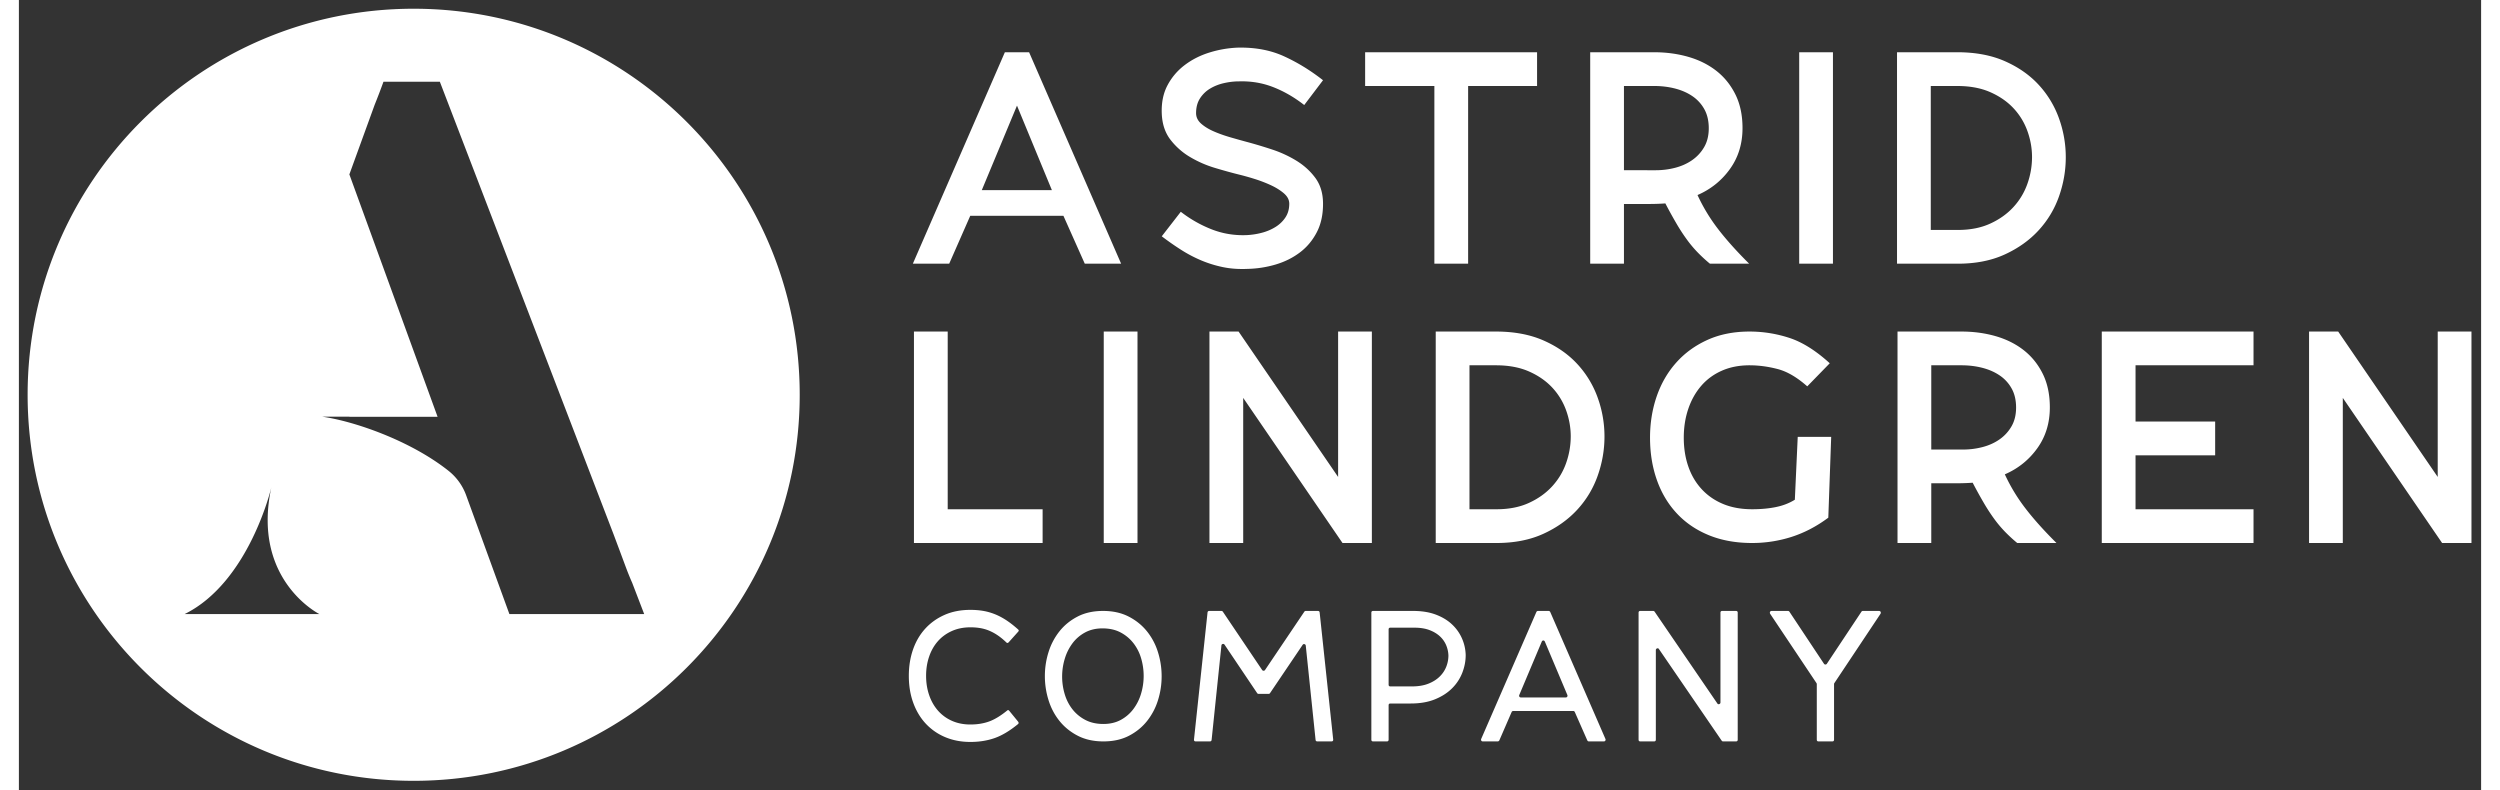 <svg xmlns="http://www.w3.org/2000/svg" height="177" width="560" style="isolation:isolate" viewBox="0 0 564 181">
  <rect x="0" y="0" width="564" height="181" fill="#333333" stroke="none"/>
  <path d="M228.626 24.191l-8.062 19.362h16.057zm2.774-12.224l21.08 48.436h-8.326l-4.89-10.969H217.92l-4.823 10.969h-8.326l21.079-48.436zM281.381 61.593c-1.986.087-3.839-.046-5.561-.401a26.72 26.72 0 0 1-4.963-1.532 30.634 30.634 0 0 1-4.634-2.433 63.313 63.313 0 0 1-4.436-3.099l4.361-5.619a28.345 28.345 0 0 0 7.005 3.999c2.511.991 5.154 1.442 7.93 1.353a16.58 16.58 0 0 0 3.567-.527 11.36 11.36 0 0 0 3.206-1.353c.946-.594 1.707-1.331 2.279-2.21.572-.88.859-1.914.859-3.101 0-.88-.408-1.67-1.222-2.375-.816-.704-1.818-1.33-3.007-1.881a31.127 31.127 0 0 0-3.8-1.451 57.967 57.967 0 0 0-3.667-1.022c-1.586-.396-3.37-.891-5.352-1.485a25.35 25.35 0 0 1-5.65-2.474 15.757 15.757 0 0 1-4.526-3.992c-1.234-1.606-1.895-3.618-1.983-6.037-.089-2.464.353-4.608 1.323-6.433a13.934 13.934 0 0 1 3.94-4.618c1.654-1.254 3.54-2.21 5.659-2.87a25.11 25.11 0 0 1 6.488-1.122c3.971-.088 7.502.573 10.591 1.982 3.09 1.41 6.069 3.238 8.938 5.485l-4.305 5.683c-2.253-1.762-4.615-3.128-7.087-4.097-2.473-.969-5.1-1.41-7.881-1.322-1.105 0-2.242.132-3.411.397-1.171.264-2.23.683-3.18 1.255a7.053 7.053 0 0 0-2.318 2.247c-.596.925-.894 2.048-.894 3.37 0 .925.386 1.729 1.159 2.412.772.683 1.744 1.278 2.915 1.784 1.169.507 2.438.958 3.807 1.355 1.369.396 2.628.749 3.776 1.057 1.81.485 3.719 1.057 5.729 1.718a26.482 26.482 0 0 1 5.596 2.577c1.722 1.057 3.157 2.357 4.305 3.898 1.148 1.543 1.744 3.437 1.789 5.684.043 2.599-.421 4.846-1.391 6.739-.971 1.895-2.272 3.459-3.905 4.692-1.633 1.234-3.498 2.159-5.594 2.776a24.527 24.527 0 0 1-6.455.991zM331.963 60.403h-7.731V19.698h-15.86v-7.731h39.384v7.731h-15.793v40.705M374.968 38.994a17.58 17.58 0 0 0 4.412-.56c1.449-.373 2.743-.954 3.885-1.745a9.257 9.257 0 0 0 2.766-2.996c.702-1.207 1.055-2.646 1.055-4.314 0-1.668-.33-3.106-.988-4.314a8.637 8.637 0 0 0-2.7-2.996c-1.142-.79-2.47-1.382-3.985-1.778-1.515-.394-3.129-.593-4.841-.593h-6.914v19.296zm-15.041 21.409V11.967h14.631c2.78 0 5.395.353 7.845 1.058 2.45.705 4.59 1.773 6.422 3.204 1.831 1.432 3.287 3.238 4.369 5.419 1.081 2.18 1.622 4.747 1.622 7.698 0 3.568-.956 6.685-2.867 9.35-1.911 2.666-4.39 4.659-7.441 5.98a40.65 40.65 0 0 0 4.645 7.699c1.864 2.444 4.258 5.121 7.183 8.028h-8.986a34.773 34.773 0 0 1-2.799-2.577 27.413 27.413 0 0 1-2.47-2.94 42.92 42.92 0 0 1-2.371-3.635 107.31 107.31 0 0 1-2.568-4.658c-.572.044-1.208.077-1.91.099-.703.023-1.394.033-2.075.033H367.658v13.678zM407.801 60.403h7.731V11.967h-7.731zM444.151 52.672c2.819 0 5.287-.483 7.401-1.451 2.114-.966 3.888-2.23 5.319-3.791a15.383 15.383 0 0 0 3.205-5.342 18.262 18.262 0 0 0 1.058-6.101c0-2.022-.354-4.011-1.058-5.968a15.108 15.108 0 0 0-3.172-5.21c-1.411-1.516-3.183-2.747-5.319-3.693-2.138-.945-4.658-1.418-7.566-1.418h-6.079v32.974zm-13.943 7.731V11.967h13.787c4.178 0 7.817.683 10.917 2.048 3.1 1.367 5.685 3.172 7.751 5.419a22.43 22.43 0 0 1 4.651 7.698 26.158 26.158 0 0 1 1.55 8.888c0 3.04-.516 6.024-1.55 8.954a22.38 22.38 0 0 1-4.684 7.797c-2.088 2.27-4.672 4.108-7.75 5.518-3.079 1.41-6.663 2.114-10.753 2.114zM212.756 116.65h21.74v7.731h-29.472V75.945h7.732v40.705M248.499 124.381h7.731V75.945h-7.731zM303.189 124.381l-22.747-33.238v33.238h-7.731V75.945h6.674l22.798 33.304V75.945h7.731v48.436h-6.725M338.486 116.65c2.819 0 5.287-.483 7.401-1.451 2.114-.966 3.887-2.23 5.319-3.791a15.383 15.383 0 0 0 3.205-5.342 18.262 18.262 0 0 0 1.058-6.101c0-2.022-.354-4.011-1.058-5.968a15.123 15.123 0 0 0-3.172-5.21c-1.411-1.517-3.183-2.747-5.319-3.693-2.138-.945-4.658-1.418-7.566-1.418h-6.08v32.974zm-13.943 7.731V75.945h13.787c4.178 0 7.817.684 10.917 2.049 3.1 1.366 5.685 3.171 7.751 5.418a22.428 22.428 0 0 1 4.65 7.698 26.14 26.14 0 0 1 1.551 8.888c0 3.04-.516 6.025-1.551 8.954a22.362 22.362 0 0 1-4.683 7.797c-2.088 2.27-4.672 4.109-7.75 5.518-3.079 1.41-6.663 2.114-10.753 2.114zM397.024 124.381c-3.7 0-7.004-.594-9.912-1.784-2.907-1.189-5.364-2.863-7.368-5.022-2.005-2.158-3.524-4.713-4.559-7.665-1.036-2.951-1.553-6.167-1.553-9.648 0-3.347.506-6.497 1.519-9.449 1.014-2.951 2.5-5.528 4.461-7.731 1.96-2.203 4.35-3.942 7.17-5.221 2.819-1.277 6.034-1.916 9.648-1.916 3.127 0 6.177.49 9.151 1.466 2.974.978 6.047 2.911 9.219 5.799l-5.154 5.29c-2.336-2.07-4.593-3.391-6.774-3.965-2.181-.571-4.328-.859-6.442-.859-2.379 0-4.505.417-6.377 1.251-1.873.834-3.447 1.996-4.725 3.489-1.278 1.491-2.259 3.247-2.94 5.264-.684 2.019-1.025 4.213-1.025 6.582 0 2.37.341 4.553 1.025 6.55.681 1.996 1.695 3.729 3.039 5.198 1.344 1.47 2.984 2.611 4.924 3.423 1.937.811 4.162 1.217 6.673 1.217 1.983 0 3.789-.165 5.418-.496 1.63-.33 3.083-.892 4.362-1.685l.661-14.405h7.665l-.661 18.519c-2.688 2-5.496 3.466-8.425 4.4a29.552 29.552 0 0 1-9.02 1.398zM445.363 102.972c1.494 0 2.963-.186 4.412-.56 1.449-.373 2.744-.954 3.885-1.745a9.24 9.24 0 0 0 2.766-2.997c.703-1.206 1.055-2.644 1.055-4.313 0-1.668-.33-3.106-.989-4.314a8.606 8.606 0 0 0-2.699-2.996c-1.143-.79-2.471-1.382-3.985-1.778-1.514-.394-3.128-.593-4.84-.593h-6.914v19.296zm-15.042 21.409V75.945h14.632c2.779 0 5.396.353 7.845 1.057 2.449.706 4.591 1.774 6.423 3.205 1.831 1.432 3.287 3.238 4.369 5.419 1.081 2.18 1.622 4.747 1.622 7.698 0 3.568-.956 6.685-2.867 9.35-1.911 2.666-4.391 4.659-7.442 5.98a40.707 40.707 0 0 0 4.646 7.699c1.863 2.444 4.258 5.121 7.183 8.028h-8.987a35.133 35.133 0 0 1-2.8-2.577 27.642 27.642 0 0 1-2.469-2.94 43.168 43.168 0 0 1-2.37-3.635 107.242 107.242 0 0 1-2.569-4.658c-.571.044-1.208.077-1.91.099a66.3 66.3 0 0 1-2.074.033h-5.499v13.678zM503.08 104.293h-18.237v12.357h27.026v7.731h-34.758V75.945h34.758v7.731h-27.026v12.886h18.237v7.731M555.067 124.381L532.32 91.143v33.238h-7.731V75.945h6.674l22.798 33.304V75.945h7.731v48.436h-6.725M217.958 169.952c-2.094 0-4.003-.361-5.729-1.082a12.849 12.849 0 0 1-4.455-3.062c-1.243-1.321-2.208-2.912-2.894-4.777-.687-1.864-1.03-3.94-1.03-6.226 0-2.151.316-4.144.948-5.982.632-1.837 1.556-3.429 2.772-4.777 1.217-1.346 2.695-2.408 4.435-3.184 1.739-.775 3.724-1.164 5.953-1.164 1.032 0 1.998.077 2.895.227.897.151 1.779.398 2.65.742.869.343 1.739.796 2.609 1.359.87.563 1.794 1.282 2.773 2.158.189.162.189.34 0 .529l-2.121 2.365c-.19.218-.366.259-.53.123-.733-.707-1.44-1.284-2.12-1.733a10.969 10.969 0 0 0-1.998-1.06 9.45 9.45 0 0 0-1.997-.55 13.658 13.658 0 0 0-2.161-.164c-1.577 0-2.997.286-4.261.855-1.264.57-2.331 1.35-3.201 2.34-.87.991-1.536 2.164-1.997 3.521-.463 1.357-.694 2.821-.694 4.395 0 1.573.231 3.039.694 4.395.461 1.357 1.127 2.537 1.997 3.541a9.152 9.152 0 0 0 3.201 2.361c1.264.569 2.684.854 4.261.854 1.576 0 3.003-.231 4.281-.693 1.277-.462 2.663-1.305 4.159-2.528.163-.136.326-.095.489.123l1.998 2.446c.163.218.149.408-.041.571-1.876 1.537-3.656 2.601-5.341 3.191-1.686.591-3.534.886-5.545.886zM248.203 143.939c-1.499 0-2.827.313-3.985.938a8.73 8.73 0 0 0-2.901 2.507 11.396 11.396 0 0 0-1.757 3.547 14.064 14.064 0 0 0-.02 8.012c.38 1.305.967 2.467 1.756 3.486a9.033 9.033 0 0 0 2.963 2.467c1.185.626 2.567.938 4.147.938 1.526 0 2.861-.312 4.005-.938a8.903 8.903 0 0 0 2.881-2.487 11.13 11.13 0 0 0 1.757-3.527c.395-1.318.592-2.67.592-4.057 0-1.359-.191-2.691-.572-3.995a10.389 10.389 0 0 0-1.757-3.487 9.087 9.087 0 0 0-2.942-2.466c-1.171-.625-2.561-.938-4.167-.938zm.224 25.89c-2.23 0-4.179-.428-5.851-1.284-1.672-.856-3.072-1.984-4.199-3.384-1.129-1.4-1.972-2.997-2.528-4.791a18.428 18.428 0 0 1-.836-5.504c0-1.876.278-3.703.836-5.484a14.551 14.551 0 0 1 2.507-4.771c1.114-1.399 2.501-2.527 4.159-3.383 1.657-.857 3.601-1.285 5.83-1.285s4.179.428 5.851 1.285c1.672.856 3.072 1.984 4.2 3.383a14.362 14.362 0 0 1 2.527 4.791 18.43 18.43 0 0 1 .836 5.505c0 1.875-.278 3.703-.836 5.484a14.574 14.574 0 0 1-2.507 4.77c-1.115 1.4-2.501 2.528-4.159 3.384-1.658.856-3.602 1.284-5.83 1.284zM275.451 139.943a.39.39 0 0 1 .326.163l9.01 13.374a.39.39 0 0 0 .327.163.39.39 0 0 0 .326-.163l9.01-13.374a.39.39 0 0 1 .326-.163h2.773c.245 0 .381.123.408.367l3.099 29.071c.026.299-.11.448-.408.448h-3.221c-.244 0-.381-.122-.407-.366l-2.244-21.569c-.027-.19-.128-.306-.305-.347-.177-.041-.32.02-.428.184l-7.462 11.049a.386.386 0 0 1-.326.163h-2.283a.386.386 0 0 1-.326-.163l-7.461-11.09c-.109-.163-.252-.225-.429-.184-.177.041-.279.157-.305.347l-2.243 21.61c-.027.244-.163.366-.408.366h-3.221c-.299 0-.435-.149-.408-.448l3.1-29.071c.026-.244.162-.367.407-.367zM313.752 156.823c0 .272.136.408.408.408h4.933c1.44 0 2.684-.204 3.731-.612 1.046-.407 1.916-.951 2.61-1.631a6.435 6.435 0 0 0 1.528-2.283 7.064 7.064 0 0 0 .489-2.569 6.692 6.692 0 0 0-.509-2.324 5.802 5.802 0 0 0-1.427-2.038c-.639-.598-1.441-1.081-2.406-1.448-.965-.367-2.127-.55-3.486-.55h-5.463c-.272 0-.408.136-.408.408zm0 12.598c0 .273-.137.408-.408.408h-3.139c-.272 0-.408-.135-.408-.408v-29.07c0-.271.136-.408.408-.408h9.155c2.008 0 3.758.286 5.25.856 1.493.571 2.734 1.332 3.724 2.284a9.78 9.78 0 0 1 2.258 3.241 9.986 9.986 0 0 1 .814 3.731c0 1.359-.258 2.705-.772 4.036a10.24 10.24 0 0 1-2.34 3.568c-1.044 1.047-2.353 1.889-3.925 2.528-1.572.639-3.416.958-5.531.958h-4.678c-.272 0-.408.136-.408.408zM354.324 159.758c.163 0 .279-.061.347-.183a.434.434 0 0 0 .02-.387l-5.137-12.191c-.082-.19-.204-.285-.367-.285-.164 0-.286.095-.367.285l-5.137 12.191a.428.428 0 0 0 .02.387c.068.122.184.183.347.183zm-6.727-19.57a.42.42 0 0 1 .407-.245h2.365a.42.42 0 0 1 .407.245l12.64 29.071a.428.428 0 0 1-.02.387c-.068.122-.184.183-.346.183h-3.426c-.162 0-.285-.081-.366-.244l-2.855-6.483c-.081-.163-.204-.244-.367-.244h-13.699a.422.422 0 0 0-.408.244l-2.813 6.483a.422.422 0 0 1-.408.244h-3.384c-.163 0-.279-.061-.346-.183a.425.425 0 0 1-.021-.387zM393.718 169.421c0 .273-.136.408-.407.408h-2.936a.384.384 0 0 1-.326-.163l-14.353-20.957c-.108-.189-.257-.251-.448-.184-.19.069-.285.198-.285.388v20.508c0 .273-.137.408-.408.408h-3.14c-.271 0-.407-.135-.407-.408v-29.07c0-.271.136-.408.407-.408h2.936c.136 0 .245.055.327.163l14.351 20.998c.109.191.258.252.449.184.19-.068.286-.198.286-.388v-20.549c0-.271.134-.408.407-.408h3.14c.271 0 .407.137.407.408zM413.483 152.052c.082.11.189.164.324.164a.381.381 0 0 0 .323-.164l7.934-11.946a.387.387 0 0 1 .326-.163h3.669c.19 0 .319.068.387.204.068.136.062.285-.02.449l-10.561 15.86a.442.442 0 0 0-.081.245v12.72c0 .273-.135.408-.403.408h-3.149c-.268 0-.403-.135-.403-.408v-12.72a.442.442 0 0 0-.081-.245l-10.601-15.86c-.082-.164-.088-.313-.021-.449.068-.136.197-.204.388-.204h3.71c.135 0 .245.055.327.163zM112.355 140.66l-9.903-27.206a12.708 12.708 0 0 0-4.053-5.618c-8.742-6.935-21.563-11.341-28.88-12.386h6.195v.017h20.191L75.699 39.948l5.789-15.931a150.53 150.53 0 0 0 2.024-5.299h12.91l39.793 103.665c.911 2.428 1.822 4.865 2.733 7.322.511 1.38 1.02 2.64 1.53 3.783l2.753 7.172zm-74.391 0c14.822-7.335 19.865-29.034 19.865-29.034-4.585 21.24 11.002 29.034 11.002 29.034zM90.428 2C41.591 2 2 41.59 2 90.428c0 48.838 39.591 88.428 88.428 88.428 48.837 0 88.428-39.59 88.428-88.428C178.856 41.59 139.265 2 90.428 2z" fill="#fff" fill-rule="evenodd"/>
</svg>
